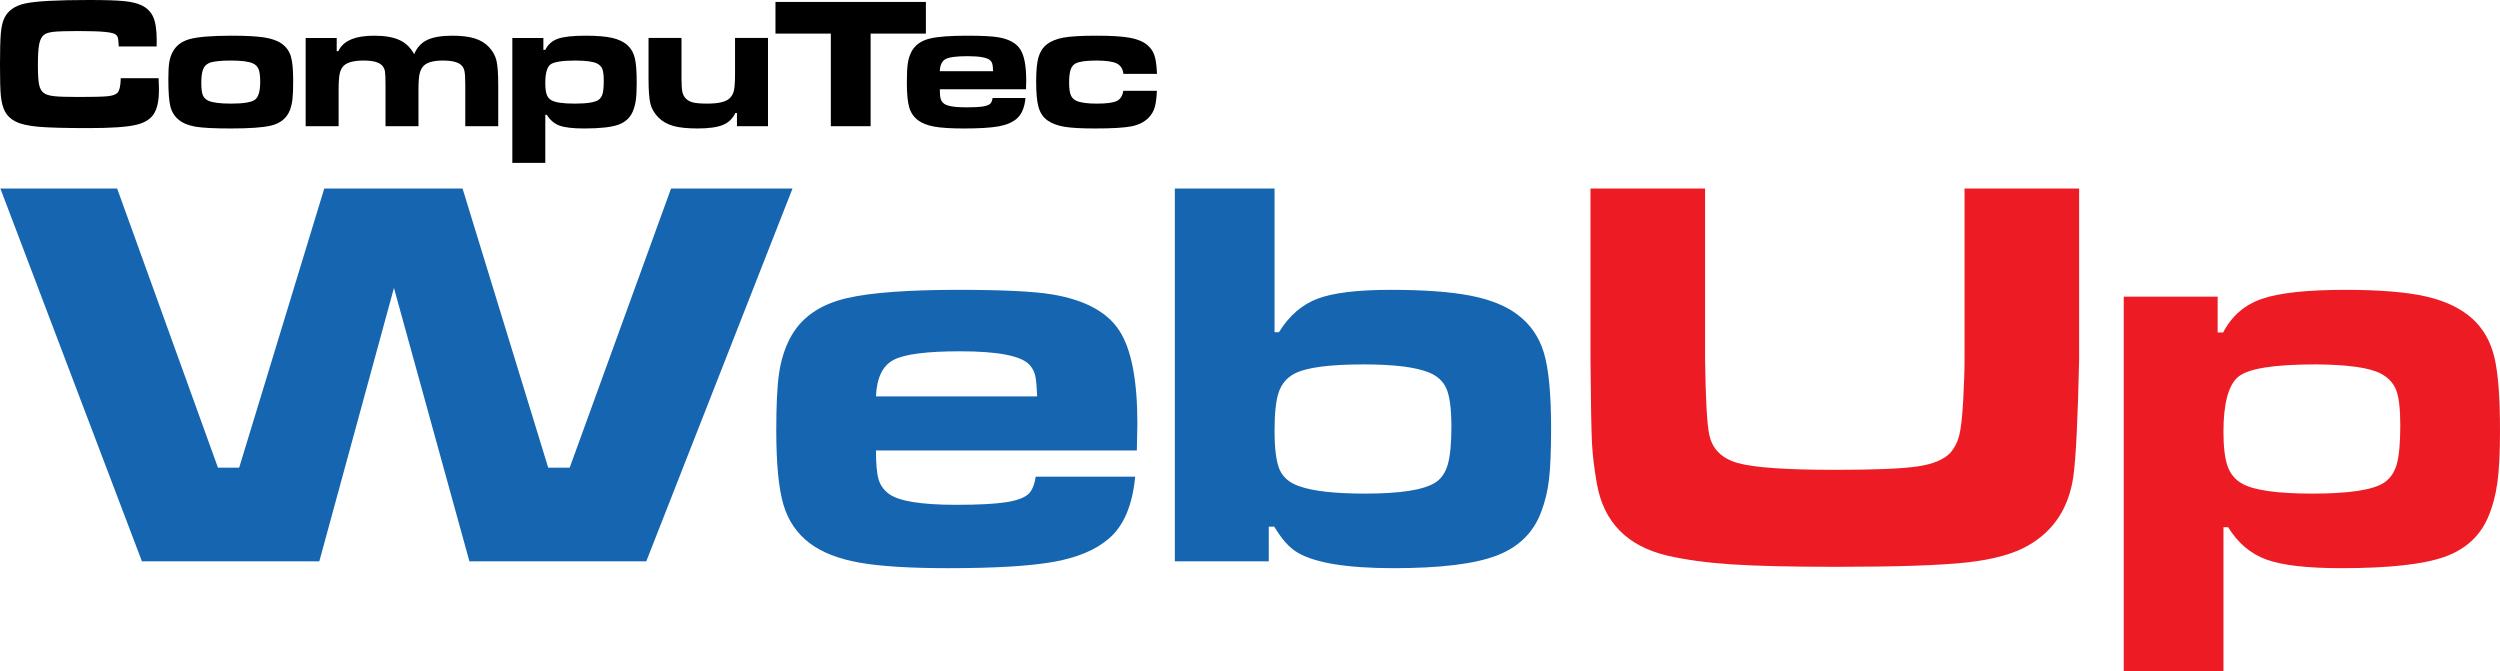 <?xml version="1.0" encoding="UTF-8"?>
<svg id="Layer_1" data-name="Layer 1" xmlns="http://www.w3.org/2000/svg" viewBox="0 0 536.282 144.03">
  <defs>
    <style>
      .cls-1 {
        fill: #ed1c24;
      }

      .cls-2 {
        fill: #1565b1;
      }
    </style>
  </defs>
  <g>
    <path d="M25.898,16.777h8.125c.052,1.302.078,2.142.078,2.519,0,2.058-.306,3.666-.918,4.824-.677,1.302-1.999,2.188-3.965,2.656-1.966.469-5.365.703-10.195.703-5.078,0-8.695-.098-10.85-.293-2.155-.195-3.779-.573-4.873-1.133-.977-.508-1.706-1.191-2.188-2.051-.482-.859-.794-2.038-.938-3.535-.117-1.211-.176-3.398-.176-6.562,0-3.086.059-5.312.176-6.68s.345-2.428.684-3.184C1.602,2.351,3.106,1.253,5.371.752c2.266-.501,6.836-.752,13.711-.752,3.438,0,5.938.078,7.5.234s2.806.449,3.731.879c1.211.573,2.063,1.423,2.559,2.549.495,1.127.742,2.783.742,4.971,0,.117-.007.56-.019,1.328h-8.125c-.039-.885-.095-1.478-.166-1.777-.072-.299-.218-.547-.44-.742-.312-.273-1.101-.472-2.363-.596-1.263-.123-3.177-.185-5.742-.185-2.539,0-4.297.056-5.273.166-.977.111-1.667.329-2.07.654-.482.391-.817,1.048-1.006,1.973-.189.925-.283,2.396-.283,4.414s.085,3.441.254,4.268c.169.827.495,1.423.977,1.787.456.352,1.182.586,2.178.703s2.757.176,5.283.176c3.112,0,5.186-.052,6.221-.156,1.035-.104,1.735-.332,2.1-.684.481-.456.735-1.517.762-3.184Z"/>
    <path d="M49.512,7.656c3.216,0,5.622.127,7.217.381,1.595.254,2.842.707,3.74,1.357.938.677,1.575,1.562,1.914,2.656.338,1.094.508,2.826.508,5.195,0,1.758-.049,3.076-.146,3.955s-.277,1.67-.537,2.373c-.677,1.771-2.051,2.897-4.121,3.379-1.719.403-4.57.606-8.555.606-3.529,0-6.055-.127-7.578-.381s-2.741-.758-3.652-1.514c-.873-.716-1.455-1.653-1.748-2.812-.293-1.159-.44-3.112-.44-5.859,0-1.562.061-2.751.185-3.564.123-.814.361-1.559.713-2.236.716-1.38,1.927-2.311,3.633-2.793,1.706-.481,4.661-.729,8.867-.742ZM49.57,12.988c-2.344,0-3.926.183-4.746.547-.599.273-1.022.73-1.27,1.367-.248.638-.371,1.582-.371,2.832,0,1.237.104,2.123.312,2.656.208.534.606.938,1.191,1.211.898.417,2.519.625,4.863.625,2.682,0,4.397-.28,5.146-.84.749-.56,1.123-1.836,1.123-3.828,0-1.25-.117-2.161-.352-2.734-.234-.573-.658-.989-1.27-1.25-.898-.391-2.441-.586-4.629-.586Z"/>
    <path d="M65.566,8.145h6.66v2.832h.352c1.016-2.213,3.574-3.32,7.676-3.32,2.278,0,4.088.31,5.43.928,1.341.619,2.396,1.631,3.164,3.037.573-1.406,1.494-2.418,2.764-3.037,1.27-.618,3.069-.928,5.4-.928,1.953,0,3.551.192,4.795.576,1.243.384,2.269,1.006,3.076,1.865.807.847,1.341,1.8,1.602,2.861.26,1.062.391,2.816.391,5.264v8.848h-7.07v-8.848c0-1.38-.052-2.344-.156-2.891-.104-.547-.319-.983-.644-1.309-.69-.69-2.019-1.035-3.984-1.035-2.07,0-3.47.398-4.199,1.191-.404.443-.681,1.016-.83,1.719-.15.703-.225,1.823-.225,3.359v7.812h-7.07v-8.848c0-1.471-.043-2.451-.127-2.939-.085-.488-.29-.901-.615-1.24-.651-.703-1.96-1.055-3.926-1.055-2.123,0-3.568.384-4.336,1.152-.404.417-.681.983-.83,1.699-.15.716-.225,1.855-.225,3.418v7.812h-7.07V8.145Z"/>
    <path d="M109.902,34.941V8.145h6.66v2.559h.391c.599-1.172,1.514-1.973,2.744-2.402s3.206-.644,5.928-.644c2.435,0,4.342.16,5.723.478,1.38.319,2.474.85,3.281,1.592.755.69,1.27,1.592,1.543,2.705s.41,2.868.41,5.264c0,1.602-.062,2.852-.185,3.75-.124.898-.342,1.719-.654,2.461-.586,1.38-1.634,2.334-3.144,2.861-1.511.527-3.939.791-7.285.791-2.409,0-4.173-.205-5.293-.615-1.12-.41-2.025-1.182-2.715-2.314h-.332v10.312h-7.07ZM123.496,12.988c-2.969,0-4.798.3-5.488.898-.69.599-1.035,1.908-1.035,3.926,0,1.081.098,1.898.293,2.451.195.554.534.967,1.016,1.24.82.482,2.487.723,5,.723,2.604,0,4.297-.26,5.078-.781.442-.299.745-.745.908-1.338.163-.592.244-1.52.244-2.783,0-1.159-.098-1.992-.293-2.5s-.566-.905-1.113-1.191c-.808-.416-2.344-.631-4.609-.644Z"/>
    <path d="M164.746,27.07h-6.66v-2.832h-.352c-.56,1.211-1.452,2.067-2.676,2.568-1.224.501-3.034.752-5.43.752-2.188,0-3.926-.183-5.215-.547s-2.357-.977-3.203-1.836c-.859-.885-1.423-1.858-1.69-2.92-.267-1.061-.4-2.881-.4-5.459v-8.652h7.07v8.652c0,1.38.065,2.363.195,2.949.13.586.391,1.068.781,1.445.403.391.931.661,1.582.81.651.15,1.653.225,3.008.225,2.292,0,3.848-.352,4.668-1.055.508-.442.843-1.012,1.006-1.709.163-.696.244-1.93.244-3.701v-7.617h7.07v18.926Z"/>
    <path d="M166.348.41h32.266v6.797h-11.855v19.863h-8.535V7.207h-11.875V.41Z"/>
    <path d="M212.93,21.016h7.051c-.195,2.058-.82,3.535-1.875,4.434-.912.794-2.201,1.345-3.867,1.65-1.667.306-4.167.459-7.5.459-2.748,0-4.857-.134-6.328-.4-1.472-.267-2.637-.726-3.496-1.377-.912-.69-1.537-1.611-1.875-2.764-.339-1.152-.508-2.926-.508-5.322,0-1.797.065-3.147.195-4.053.13-.905.377-1.722.742-2.451.755-1.51,2.122-2.493,4.102-2.949,1.692-.391,4.323-.586,7.891-.586,3.151,0,5.371.111,6.66.332,2.292.391,3.867,1.247,4.727,2.568.859,1.322,1.289,3.545,1.289,6.67,0,.3-.013.938-.039,1.914h-18.496c0,.964.061,1.654.185,2.07.123.417.368.762.732,1.035.703.521,2.292.781,4.766.781,1.575,0,2.757-.061,3.545-.185.788-.123,1.325-.329,1.611-.615.234-.234.397-.638.488-1.211ZM213.027,15.273c-.026-.742-.075-1.253-.146-1.533-.072-.28-.212-.53-.42-.752-.612-.625-2.246-.938-4.902-.938-2.383,0-3.958.208-4.727.625-.769.417-1.179,1.283-1.23,2.598h11.426Z"/>
    <path d="M240.957,19.473h7.207c-.065,1.576-.225,2.777-.478,3.603-.254.827-.687,1.553-1.299,2.178-.912.925-2.136,1.54-3.672,1.846-1.537.306-4.16.459-7.871.459-2.917,0-5.101-.124-6.553-.371-1.452-.247-2.653-.703-3.603-1.367-.912-.651-1.543-1.579-1.895-2.783-.352-1.204-.527-3.057-.527-5.557,0-2.278.163-3.997.488-5.156.325-1.159.905-2.077,1.738-2.754.911-.729,2.122-1.23,3.633-1.504,1.51-.273,3.867-.41,7.07-.41,3.138,0,5.504.144,7.1.43,1.595.287,2.842.788,3.74,1.504.755.612,1.286,1.364,1.592,2.256.306.892.491,2.224.557,3.994h-7.207c-.117-1.081-.596-1.826-1.435-2.236s-2.295-.615-4.365-.615c-2.097,0-3.562.195-4.394.586-.521.261-.892.707-1.113,1.338-.222.632-.332,1.566-.332,2.803,0,1.211.117,2.103.352,2.676.234.573.651.99,1.25,1.25.885.391,2.331.586,4.336.586,2.083,0,3.512-.189,4.287-.566.774-.377,1.24-1.106,1.397-2.188Z"/>
  </g>
  <g>
    <path class="cls-2" d="M.077,40.436h25.052l21.625,59.883h4.55l18.257-59.883h29.661l18.376,59.883h4.608l21.744-59.883h26.057l-31.375,79.981h-37.934l-16.189-58.652-16.012,58.652H30.447L.077,40.436Z"/>
    <path class="cls-2" d="M222.181,102.252h21.33c-.591,6.172-2.481,10.605-5.672,13.301-2.758,2.383-6.657,4.034-11.699,4.951-5.043.917-12.606,1.377-22.689,1.377-8.312,0-14.693-.401-19.144-1.201-4.452-.8-7.977-2.177-10.577-4.131-2.757-2.07-4.648-4.834-5.672-8.291-1.025-3.457-1.537-8.779-1.537-15.967,0-5.391.197-9.443.591-12.158.393-2.714,1.142-5.165,2.245-7.354,2.284-4.531,6.42-7.48,12.408-8.848,5.12-1.172,13.077-1.758,23.871-1.758,9.532,0,16.248.333,20.148.996,6.933,1.172,11.699,3.741,14.299,7.705,2.6,3.965,3.9,10.635,3.9,20.01,0,.899-.04,2.812-.118,5.742h-55.955c0,2.891.186,4.961.561,6.211.374,1.25,1.112,2.285,2.216,3.106,2.127,1.563,6.932,2.344,14.417,2.344,4.766,0,8.34-.185,10.724-.557,2.383-.371,4.007-.986,4.875-1.846.709-.703,1.201-1.914,1.477-3.633ZM222.476,85.026c-.08-2.227-.227-3.759-.443-4.6-.217-.839-.641-1.591-1.27-2.256-1.852-1.875-6.795-2.812-14.831-2.812-7.208,0-11.975.625-14.299,1.875-2.325,1.25-3.565,3.848-3.723,7.793h34.565Z"/>
    <path class="cls-2" d="M252.019,40.436h21.389v30.82h.945c2.166-3.516,4.923-5.908,8.272-7.178,3.348-1.269,8.587-1.904,15.717-1.904,7.051,0,12.713.41,16.987,1.23,4.273.82,7.651,2.168,10.133,4.043,2.796,2.071,4.707,4.825,5.731,8.262,1.024,3.438,1.537,8.829,1.537,16.172,0,4.766-.148,8.408-.443,10.928s-.857,4.854-1.684,7.002c-1.654,4.453-4.845,7.579-9.572,9.375s-12.093,2.695-22.098,2.695-16.898-1.133-20.68-3.398c-1.694-1.015-3.329-2.851-4.904-5.508h-1.182v7.441h-20.148V40.436ZM292.493,78.17c-7.366,0-12.31.665-14.831,1.992-1.616.86-2.728,2.168-3.338,3.926-.611,1.758-.915,4.493-.915,8.203,0,3.984.364,6.807,1.093,8.467.729,1.661,2.136,2.842,4.225,3.545,2.915,1.055,7.622,1.582,14.122,1.582,7.523,0,12.526-.781,15.008-2.344,1.3-.82,2.206-2.128,2.718-3.926.511-1.796.768-4.492.768-8.086,0-3.75-.345-6.445-1.034-8.086-.69-1.641-1.98-2.832-3.87-3.574-2.836-1.132-7.484-1.699-13.944-1.699Z"/>
    <path class="cls-1" d="M341.18,40.436h24.58v36.738c.118,8.438.414,13.77.886,15.996.63,3.126,2.668,5.176,6.115,6.152,3.447.977,10.409,1.465,20.887,1.465,8.508,0,14.407-.244,17.696-.732,3.289-.488,5.622-1.455,7.002-2.9.906-1.015,1.545-2.246,1.92-3.691.374-1.445.659-3.926.857-7.441.196-3.593.295-6.543.295-8.848v-36.738h24.58v36.738c-.276,12.773-.69,21.133-1.241,25.078-.985,6.719-4.215,11.641-9.69,14.766-3.112,1.797-7.504,3.008-13.176,3.633-5.672.625-14.989.938-27.948.938-9.73,0-17.234-.176-22.512-.527-5.279-.352-9.868-.976-13.767-1.875-8.627-2.031-13.669-7.187-15.126-15.469-.552-3.164-.896-6.035-1.034-8.613-.138-2.578-.247-8.555-.325-17.93v-36.738Z"/>
    <path class="cls-1" d="M455.57,144.03V63.639h20.148v7.676h1.182c1.811-3.516,4.579-5.918,8.301-7.207,3.723-1.289,9.699-1.934,17.933-1.934,7.365,0,13.137.479,17.312,1.435,4.175.958,7.484,2.549,9.927,4.775,2.284,2.071,3.84,4.775,4.668,8.115.828,3.34,1.241,8.604,1.241,15.791,0,4.805-.188,8.555-.561,11.25-.375,2.695-1.034,5.156-1.98,7.383-1.772,4.141-4.944,7.002-9.513,8.584-4.57,1.582-11.916,2.373-22.039,2.373-7.288,0-12.625-.615-16.012-1.846-3.388-1.23-6.125-3.545-8.213-6.943h-1.004v30.938h-21.389ZM496.694,78.17c-8.981,0-14.516.899-16.603,2.695-2.088,1.797-3.131,5.723-3.131,11.777,0,3.243.295,5.694.886,7.354.591,1.661,1.615,2.9,3.072,3.721,2.481,1.446,7.523,2.168,15.126,2.168,7.878,0,12.999-.781,15.362-2.344,1.339-.898,2.254-2.236,2.748-4.014.492-1.777.739-4.56.739-8.35,0-3.476-.295-5.977-.886-7.5-.591-1.523-1.714-2.714-3.368-3.574-2.443-1.25-7.09-1.894-13.944-1.934Z"/>
  </g>
</svg>